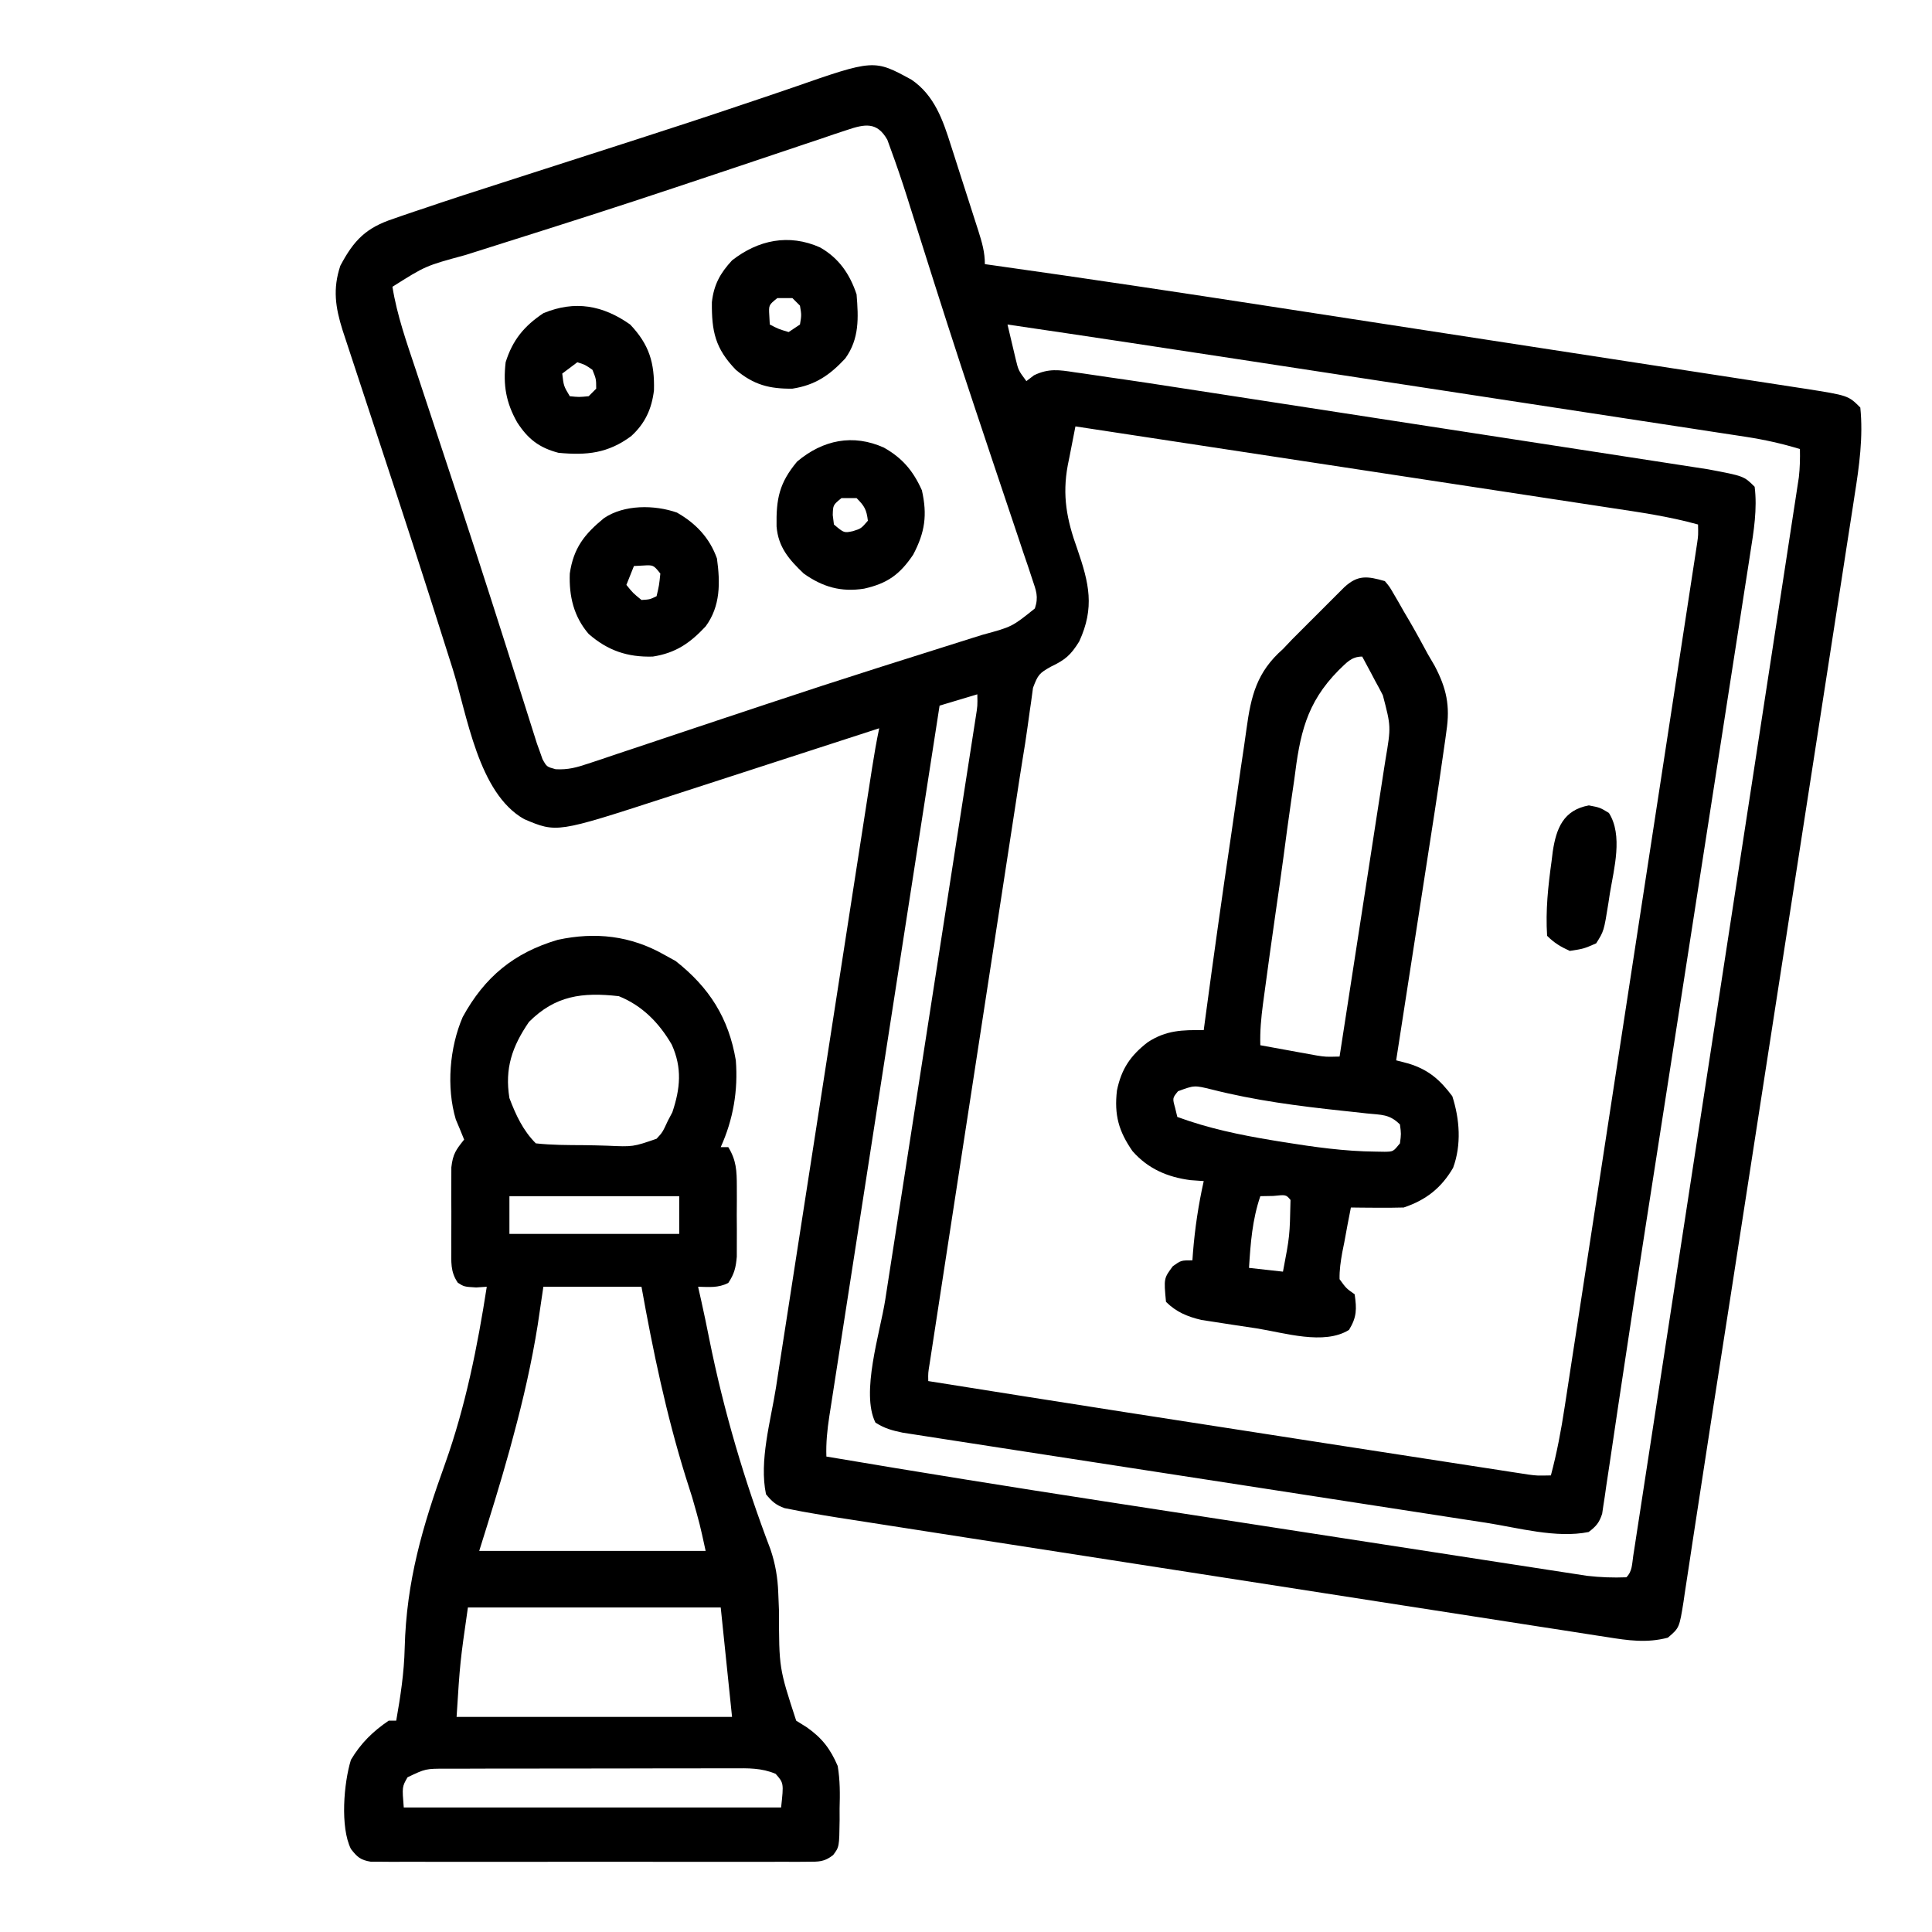 <?xml version="1.0" encoding="UTF-8"?>
<svg version="1.1" xmlns="http://www.w3.org/2000/svg" width="512" height="512">
<path d="M0 0 C6.083 4.146 8.344 10.742 10.453 17.449 C10.844 18.658 10.844 18.658 11.243 19.891 C11.789 21.583 12.33 23.276 12.866 24.971 C13.689 27.568 14.527 30.16 15.367 32.752 C15.897 34.401 16.425 36.05 16.953 37.699 C17.203 38.474 17.453 39.249 17.711 40.048 C18.671 43.095 19.438 45.659 19.438 48.875 C20.266 48.991 21.094 49.107 21.947 49.227 C46.567 52.686 71.147 56.385 95.718 60.172 C98.778 60.643 101.837 61.114 104.896 61.585 C115.603 63.232 126.309 64.881 137.016 66.532 C146.953 68.065 156.892 69.593 166.831 71.118 C175.429 72.439 184.027 73.762 192.624 75.088 C197.733 75.876 202.841 76.663 207.95 77.446 C212.728 78.178 217.506 78.915 222.283 79.655 C224.031 79.925 225.779 80.193 227.528 80.46 C229.917 80.825 232.306 81.195 234.694 81.567 C235.381 81.671 236.068 81.774 236.777 81.881 C248.25 83.688 248.25 83.688 251.438 86.875 C252.234 94.65 251.152 102.449 249.928 110.12 C249.766 111.186 249.603 112.251 249.436 113.349 C248.894 116.886 248.339 120.422 247.785 123.957 C247.392 126.508 246.999 129.059 246.607 131.61 C245.654 137.809 244.691 144.006 243.725 150.202 C242.593 157.464 241.471 164.726 240.35 171.989 C238.342 184.998 236.326 198.005 234.305 211.011 C232.36 223.529 230.418 236.048 228.483 248.567 C228.305 249.717 228.305 249.717 228.124 250.89 C227.647 253.975 227.17 257.059 226.693 260.144 C223.627 279.977 220.557 299.81 217.482 319.642 C217.377 320.318 217.272 320.994 217.164 321.69 C215.477 332.572 213.779 343.451 212.077 354.331 C210.997 361.25 209.933 368.172 208.884 375.097 C208.251 379.268 207.609 383.437 206.965 387.607 C206.673 389.513 206.386 391.42 206.102 393.328 C205.719 395.901 205.323 398.471 204.922 401.041 C204.815 401.786 204.708 402.53 204.598 403.297 C203.482 410.279 203.482 410.279 200.438 412.875 C194.867 414.345 189.882 413.618 184.304 412.718 C183.406 412.581 182.508 412.445 181.583 412.304 C178.584 411.845 175.587 411.372 172.59 410.899 C170.437 410.567 168.283 410.235 166.129 409.904 C160.284 409.004 154.442 408.092 148.6 407.177 C142.482 406.22 136.362 405.275 130.243 404.329 C119.964 402.737 109.686 401.138 99.41 399.534 C86.23 397.477 73.049 395.431 59.867 393.39 C48.524 391.634 37.181 389.872 25.839 388.109 C22.199 387.544 18.559 386.979 14.918 386.414 C9.19 385.524 3.463 384.632 -2.264 383.737 C-4.363 383.41 -6.462 383.083 -8.561 382.758 C-11.433 382.312 -14.304 381.863 -17.175 381.413 C-18 381.286 -18.825 381.159 -19.675 381.028 C-21.975 380.665 -24.269 380.279 -26.562 379.875 C-27.38 379.732 -28.197 379.588 -29.039 379.44 C-29.838 379.284 -30.638 379.127 -31.462 378.966 C-32.178 378.829 -32.893 378.692 -33.631 378.551 C-35.934 377.745 -37.025 376.75 -38.562 374.875 C-40.422 366.028 -37.307 355.398 -35.916 346.561 C-35.632 344.716 -35.347 342.87 -35.064 341.025 C-34.296 336.036 -33.519 331.05 -32.739 326.063 C-31.925 320.837 -31.118 315.61 -30.311 310.383 C-28.954 301.612 -27.593 292.842 -26.227 284.073 C-24.302 271.706 -22.386 259.337 -20.472 246.967 C-18.984 237.357 -17.494 227.747 -16.004 218.137 C-15.764 216.592 -15.764 216.592 -15.52 215.015 C-14.602 209.097 -13.683 203.179 -12.761 197.261 C-12.482 195.468 -12.204 193.676 -11.926 191.883 C-11.546 189.437 -11.165 186.992 -10.784 184.546 C-10.674 183.836 -10.564 183.126 -10.451 182.394 C-9.899 178.869 -9.295 175.367 -8.562 171.875 C-9.43 172.156 -10.297 172.438 -11.191 172.728 C-19.399 175.392 -27.607 178.054 -35.816 180.716 C-40.035 182.084 -44.255 183.453 -48.474 184.822 C-52.552 186.146 -56.63 187.468 -60.709 188.79 C-62.258 189.293 -63.807 189.795 -65.356 190.298 C-94.018 199.606 -94.018 199.606 -102.648 195.957 C-114.855 189.057 -117.729 168.389 -121.637 156.004 C-123.366 150.528 -125.108 145.057 -126.852 139.586 C-127.222 138.423 -127.593 137.26 -127.974 136.062 C-133.382 119.131 -138.956 102.254 -144.518 85.373 C-145.16 83.426 -145.801 81.478 -146.442 79.53 C-147.229 77.136 -148.018 74.744 -148.809 72.351 C-149.158 71.29 -149.507 70.229 -149.867 69.135 C-150.172 68.211 -150.477 67.287 -150.791 66.335 C-152.666 60.357 -153.416 55.435 -151.375 49.312 C-147.792 42.518 -144.535 39.21 -137.23 36.823 C-136.178 36.454 -136.178 36.454 -135.104 36.078 C-132.93 35.323 -130.748 34.597 -128.562 33.875 C-127.265 33.437 -125.968 32.998 -124.67 32.559 C-120.749 31.244 -116.813 29.978 -112.875 28.715 C-111.414 28.243 -109.953 27.771 -108.492 27.298 C-104.641 26.054 -100.788 24.814 -96.935 23.575 C-90.552 21.523 -84.169 19.468 -77.786 17.412 C-76.206 16.904 -74.627 16.395 -73.047 15.887 C-63.496 12.813 -53.965 9.693 -44.461 6.477 C-42.619 5.858 -40.776 5.239 -38.934 4.621 C-36.479 3.798 -34.028 2.969 -31.583 2.117 C-9.936 -5.427 -9.936 -5.427 0 0 Z M-17.098 13.322 C-18.22 13.691 -19.341 14.061 -20.496 14.441 C-21.717 14.86 -22.938 15.279 -24.195 15.711 C-25.488 16.143 -26.782 16.573 -28.076 17.002 C-30.842 17.922 -33.605 18.851 -36.366 19.787 C-40.697 21.255 -45.035 22.705 -49.374 24.15 C-50.837 24.638 -52.3 25.125 -53.762 25.612 C-54.489 25.854 -55.215 26.096 -55.964 26.346 C-58.181 27.085 -60.397 27.826 -62.613 28.568 C-77.389 33.51 -92.23 38.243 -107.089 42.932 C-110.027 43.859 -112.963 44.791 -115.898 45.723 C-116.737 45.985 -117.576 46.248 -118.441 46.519 C-128.779 49.327 -128.779 49.327 -137.562 54.875 C-136.342 62.48 -133.766 69.705 -131.336 76.996 C-130.911 78.283 -130.486 79.569 -130.062 80.856 C-129.16 83.591 -128.255 86.325 -127.348 89.058 C-124.963 96.247 -122.593 103.442 -120.223 110.637 C-119.984 111.361 -119.745 112.086 -119.499 112.832 C-114.001 129.514 -108.657 146.243 -103.363 162.99 C-103.05 163.975 -102.737 164.961 -102.415 165.976 C-101.838 167.794 -101.263 169.613 -100.692 171.433 C-100.439 172.229 -100.186 173.026 -99.925 173.847 C-99.6 174.876 -99.6 174.876 -99.269 175.926 C-99.036 176.569 -98.803 177.212 -98.562 177.875 C-98.18 178.959 -98.18 178.959 -97.79 180.064 C-96.678 182.079 -96.678 182.079 -94.308 182.728 C-91.015 182.904 -88.765 182.271 -85.638 181.223 C-84.457 180.833 -83.275 180.444 -82.058 180.043 C-80.764 179.603 -79.47 179.163 -78.176 178.723 C-76.816 178.27 -75.457 177.819 -74.097 177.369 C-71.195 176.406 -68.296 175.436 -65.4 174.46 C-60.865 172.932 -56.325 171.42 -51.784 169.911 C-51.029 169.66 -50.273 169.409 -49.495 169.15 C-47.964 168.641 -46.434 168.133 -44.903 167.625 C-42.595 166.857 -40.287 166.088 -37.979 165.319 C-28.41 162.132 -18.823 159.008 -9.211 155.953 C-8.048 155.584 -6.885 155.214 -5.687 154.833 C-1.314 153.446 3.061 152.061 7.438 150.685 C10.383 149.759 13.326 148.827 16.27 147.895 C17.12 147.63 17.97 147.365 18.845 147.092 C26.647 144.979 26.647 144.979 32.687 140.123 C33.721 137.025 33.028 135.419 31.991 132.339 C31.621 131.218 31.252 130.097 30.871 128.941 C30.243 127.11 30.243 127.11 29.602 125.242 C29.17 123.949 28.74 122.656 28.311 121.362 C27.391 118.595 26.462 115.832 25.526 113.071 C24.057 108.74 22.607 104.403 21.162 100.064 C20.675 98.601 20.188 97.138 19.7 95.675 C19.458 94.949 19.216 94.222 18.967 93.474 C18.228 91.257 17.486 89.041 16.745 86.825 C11.803 72.048 7.069 57.207 2.38 42.348 C1.453 39.411 0.522 36.475 -0.41 33.539 C-0.804 32.281 -0.804 32.281 -1.206 30.997 C-2.551 26.765 -3.978 22.564 -5.51 18.396 C-5.806 17.578 -6.102 16.761 -6.408 15.918 C-9.125 11.111 -12.347 11.721 -17.098 13.322 Z M25.438 64.875 C25.888 66.814 26.349 68.751 26.812 70.688 C27.068 71.766 27.323 72.845 27.586 73.957 C28.325 77.03 28.325 77.03 30.438 79.875 C31.435 79.112 31.435 79.112 32.452 78.334 C36.278 76.464 39.148 76.893 43.207 77.532 C43.954 77.635 44.702 77.738 45.472 77.845 C47.797 78.171 50.117 78.521 52.438 78.875 C53.81 79.073 55.182 79.27 56.554 79.465 C60.75 80.07 64.938 80.716 69.127 81.365 C70.715 81.609 72.302 81.852 73.889 82.095 C78.141 82.747 82.392 83.403 86.643 84.06 C90.207 84.611 93.771 85.159 97.336 85.708 C105.741 87.001 114.145 88.298 122.549 89.597 C131.202 90.934 139.855 92.266 148.509 93.595 C155.969 94.741 163.428 95.89 170.887 97.042 C175.329 97.728 179.772 98.413 184.215 99.095 C188.384 99.734 192.552 100.378 196.72 101.025 C198.245 101.261 199.771 101.496 201.297 101.729 C203.385 102.048 205.473 102.373 207.56 102.699 C209.309 102.969 209.309 102.969 211.094 103.244 C220.6 105.038 220.6 105.038 223.438 107.875 C224.174 113.694 223.203 119.676 222.283 125.426 C222.159 126.238 222.035 127.05 221.906 127.886 C221.492 130.585 221.067 133.281 220.643 135.978 C220.342 137.925 220.041 139.871 219.741 141.818 C218.924 147.105 218.099 152.391 217.272 157.677 C216.399 163.272 215.533 168.868 214.666 174.464 C213.014 185.123 211.355 195.78 209.694 206.438 C207.658 219.503 205.631 232.569 203.604 245.635 C201.476 259.346 199.347 273.057 197.208 286.766 C196.528 291.124 195.848 295.482 195.168 299.839 C195.005 300.89 194.841 301.94 194.672 303.022 C192.692 315.724 190.738 328.43 188.833 341.143 C188.507 343.315 188.18 345.487 187.852 347.659 C187.749 348.342 187.646 349.024 187.539 349.728 C187.439 350.393 187.338 351.059 187.234 351.745 C186.496 356.634 185.772 361.524 185.058 366.416 C184.745 368.491 184.431 370.566 184.117 372.641 C183.988 373.555 183.859 374.47 183.727 375.412 C183.536 376.644 183.536 376.644 183.341 377.901 C183.238 378.604 183.135 379.306 183.028 380.029 C182.275 382.382 181.412 383.398 179.438 384.875 C170.886 386.601 160.836 383.764 152.301 382.428 C150.582 382.165 148.863 381.902 147.144 381.64 C142.501 380.93 137.859 380.21 133.218 379.489 C128.353 378.734 123.487 377.986 118.621 377.237 C110.458 375.98 102.296 374.716 94.135 373.449 C84.699 371.984 75.261 370.529 65.822 369.08 C56.734 367.684 47.646 366.281 38.559 364.874 C34.695 364.275 30.83 363.68 26.964 363.087 C22.417 362.389 17.872 361.684 13.327 360.974 C11.659 360.715 9.99 360.457 8.32 360.203 C6.044 359.855 3.769 359.499 1.495 359.141 C0.221 358.943 -1.053 358.746 -2.365 358.543 C-5.155 357.96 -7.182 357.41 -9.562 355.875 C-13.496 348.008 -8.338 332.09 -6.97 323.382 C-6.704 321.661 -6.438 319.94 -6.172 318.219 C-5.603 314.54 -5.031 310.861 -4.456 307.183 C-3.548 301.368 -2.647 295.552 -1.747 289.736 C-0.323 280.546 1.105 271.356 2.535 262.166 C5.1 245.682 7.659 229.196 10.214 212.709 C11.111 206.925 12.01 201.141 12.911 195.358 C13.47 191.771 14.027 188.184 14.583 184.597 C14.842 182.931 15.101 181.264 15.362 179.598 C15.716 177.33 16.068 175.061 16.419 172.792 C16.617 171.521 16.815 170.25 17.019 168.941 C17.505 165.895 17.505 165.895 17.438 162.875 C14.137 163.865 10.838 164.855 7.438 165.875 C3.521 191.082 -0.39 216.29 -4.297 241.499 C-6.111 253.204 -7.926 264.908 -9.745 276.612 C-11.33 286.812 -12.912 297.012 -14.492 307.212 C-15.328 312.615 -16.166 318.017 -17.007 323.418 C-17.798 328.501 -18.586 333.584 -19.37 338.668 C-19.659 340.535 -19.95 342.402 -20.241 344.268 C-20.639 346.814 -21.032 349.361 -21.424 351.909 C-21.54 352.649 -21.657 353.389 -21.777 354.152 C-22.327 357.759 -22.692 361.225 -22.562 364.875 C1.924 369.019 26.438 372.952 50.983 376.734 C53.722 377.156 56.461 377.578 59.199 378.001 C68.79 379.482 78.382 380.96 87.973 382.436 C96.869 383.805 105.764 385.18 114.658 386.557 C122.364 387.75 130.07 388.939 137.776 390.124 C142.351 390.828 146.926 391.534 151.5 392.243 C155.773 392.906 160.048 393.564 164.322 394.218 C165.886 394.458 167.449 394.7 169.011 394.944 C171.147 395.277 173.285 395.603 175.422 395.928 C176.615 396.112 177.808 396.296 179.037 396.486 C182.545 396.887 185.91 397.012 189.438 396.875 C191.037 395.275 190.924 393.398 191.263 391.19 C191.422 390.17 191.581 389.151 191.744 388.101 C191.917 386.967 192.089 385.833 192.266 384.665 C192.543 382.874 192.543 382.874 192.826 381.047 C193.339 377.719 193.849 374.39 194.358 371.061 C194.906 367.476 195.46 363.892 196.012 360.308 C197.095 353.28 198.174 346.251 199.25 339.222 C200.126 333.51 201.003 327.797 201.881 322.085 C202.005 321.274 202.13 320.462 202.259 319.626 C202.512 317.978 202.765 316.329 203.019 314.68 C205.398 299.201 207.773 283.722 210.145 268.241 C212.182 254.954 214.223 241.667 216.266 228.38 C218.638 212.965 221.007 197.548 223.372 182.131 C223.624 180.488 223.876 178.844 224.128 177.2 C224.252 176.391 224.376 175.582 224.504 174.749 C225.38 169.044 226.257 163.34 227.134 157.635 C228.204 150.683 229.271 143.729 230.335 136.775 C230.878 133.226 231.422 129.677 231.969 126.129 C232.562 122.284 233.149 118.439 233.736 114.593 C233.91 113.468 234.085 112.343 234.264 111.184 C234.421 110.154 234.577 109.125 234.738 108.063 C234.874 107.176 235.01 106.288 235.15 105.374 C235.44 102.851 235.489 100.412 235.438 97.875 C230.667 96.428 226.035 95.392 221.096 94.636 C220.037 94.473 220.037 94.473 218.957 94.306 C216.611 93.944 214.263 93.588 211.915 93.233 C210.224 92.973 208.533 92.714 206.841 92.453 C202.254 91.749 197.666 91.05 193.077 90.352 C188.248 89.616 183.418 88.875 178.589 88.135 C170.459 86.89 162.328 85.648 154.197 84.408 C142.823 82.674 131.45 80.934 120.077 79.193 C111.161 77.828 102.245 76.465 93.328 75.102 C92.39 74.958 91.451 74.815 90.484 74.667 C68.809 71.354 47.132 68.057 25.438 64.875 Z M43.438 91.875 C42.902 94.539 42.384 97.205 41.875 99.875 C41.648 100.991 41.648 100.991 41.416 102.129 C39.905 110.212 41.131 116.609 43.938 124.375 C47.06 133.431 48.593 139.875 44.438 148.875 C42.194 152.481 40.775 153.714 36.907 155.564 C33.854 157.281 33.516 157.669 32.194 161.157 C32.021 162.44 31.848 163.722 31.67 165.044 C31.513 166.1 31.513 166.1 31.353 167.178 C31.134 168.664 30.928 170.153 30.734 171.643 C30.358 174.473 29.895 177.285 29.432 180.102 C28.831 183.788 28.275 187.481 27.71 191.173 C27.454 192.837 27.197 194.502 26.94 196.166 C26.252 200.629 25.567 205.093 24.883 209.557 C24.164 214.245 23.442 218.933 22.721 223.62 C21.513 231.472 20.307 239.324 19.103 247.177 C17.71 256.259 16.313 265.341 14.916 274.423 C13.568 283.178 12.222 291.934 10.877 300.69 C10.306 304.411 9.734 308.133 9.161 311.854 C8.489 316.223 7.818 320.591 7.149 324.96 C6.903 326.565 6.656 328.17 6.409 329.775 C6.073 331.959 5.738 334.143 5.404 336.326 C5.217 337.55 5.029 338.774 4.835 340.034 C4.391 342.727 4.391 342.727 4.438 344.875 C39.473 350.472 74.532 355.924 109.597 361.333 C114.375 362.071 119.152 362.809 123.93 363.549 C129.644 364.433 135.358 365.315 141.073 366.194 C143.212 366.524 145.351 366.854 147.49 367.186 C150.44 367.643 153.391 368.097 156.341 368.549 C157.21 368.685 158.078 368.82 158.973 368.96 C160.17 369.142 160.17 369.142 161.392 369.328 C162.081 369.434 162.77 369.541 163.48 369.65 C165.771 369.951 165.771 369.951 169.438 369.875 C171.035 363.877 172.154 357.918 173.083 351.784 C173.312 350.301 173.312 350.301 173.546 348.787 C174.054 345.489 174.558 342.19 175.061 338.891 C175.426 336.521 175.79 334.15 176.156 331.779 C177.042 326.019 177.925 320.259 178.806 314.498 C179.832 307.789 180.862 301.08 181.893 294.371 C183.73 282.405 185.564 270.437 187.396 258.47 C189.174 246.856 190.955 235.242 192.739 223.628 C194.683 210.975 196.625 198.322 198.565 185.669 C198.667 185 198.77 184.332 198.875 183.643 C199.081 182.3 199.287 180.957 199.493 179.614 C200.21 174.936 200.928 170.258 201.646 165.58 C202.612 159.29 203.576 153.001 204.537 146.711 C204.891 144.398 205.246 142.085 205.602 139.772 C206.085 136.626 206.566 133.479 207.046 130.331 C207.189 129.408 207.331 128.484 207.478 127.533 C207.606 126.692 207.734 125.852 207.865 124.986 C208.032 123.896 208.032 123.896 208.203 122.784 C208.499 120.699 208.499 120.699 208.438 117.875 C200.776 115.739 192.968 114.629 185.117 113.445 C183.569 113.208 182.021 112.972 180.473 112.735 C176.291 112.095 172.107 111.46 167.923 110.826 C163.544 110.161 159.166 109.492 154.787 108.824 C146.504 107.56 138.22 106.3 129.936 105.042 C120.502 103.608 111.068 102.17 101.634 100.732 C82.236 97.775 62.837 94.823 43.438 91.875 Z " fill="#000000" transform="translate(241.562,21.125)"/>
<path d="M0 0 C1.011 0.557 2.021 1.114 3.062 1.688 C11.972 8.701 17.121 16.797 19 28 C19.628 36.009 18.311 43.669 15 51 C15.66 51 16.32 51 17 51 C19.148 54.497 19.257 57.312 19.266 61.375 C19.269 63.224 19.269 63.224 19.273 65.109 C19.266 66.393 19.258 67.677 19.25 69 C19.262 70.926 19.262 70.926 19.273 72.891 C19.271 74.123 19.268 75.355 19.266 76.625 C19.263 77.752 19.261 78.878 19.259 80.039 C19.006 82.936 18.6 84.598 17 87 C14.291 88.354 11.991 88.065 9 88 C9.287 89.274 9.575 90.547 9.871 91.859 C10.614 95.196 11.313 98.537 11.973 101.891 C15.788 120.88 21.286 139.485 28.183 157.589 C29.477 161.407 30.103 165.097 30.246 169.117 C30.278 169.882 30.309 170.647 30.342 171.435 C30.373 172.24 30.405 173.046 30.438 173.875 C30.448 189.054 30.448 189.054 35 203 C35.928 203.577 36.856 204.155 37.812 204.75 C41.862 207.609 44.043 210.447 46 215 C46.639 218.799 46.612 222.47 46.5 226.312 C46.503 227.301 46.505 228.289 46.508 229.307 C46.411 236.453 46.411 236.453 44.787 238.616 C42.413 240.455 40.976 240.377 37.99 240.381 C36.955 240.389 35.92 240.398 34.854 240.407 C33.152 240.397 33.152 240.397 31.416 240.388 C30.221 240.393 29.025 240.399 27.794 240.404 C24.515 240.415 21.236 240.412 17.957 240.403 C14.527 240.395 11.098 240.402 7.668 240.407 C1.907 240.413 -3.853 240.405 -9.613 240.391 C-16.274 240.375 -22.935 240.38 -29.597 240.397 C-35.314 240.41 -41.031 240.412 -46.749 240.404 C-50.164 240.4 -53.58 240.399 -56.995 240.409 C-60.802 240.416 -64.609 240.405 -68.416 240.388 C-69.551 240.394 -70.685 240.4 -71.854 240.407 C-73.406 240.394 -73.406 240.394 -74.99 240.381 C-75.89 240.38 -76.791 240.379 -77.718 240.378 C-80.465 239.923 -81.31 239.166 -83 237 C-85.877 231.246 -84.898 219.506 -83 213.375 C-80.409 209.002 -77.204 205.856 -73 203 C-72.34 203 -71.68 203 -71 203 C-69.87 196.589 -68.904 190.282 -68.754 183.766 C-68.3 165.938 -64.003 151.438 -58.032 134.852 C-52.642 119.722 -49.454 103.846 -47 88 C-47.928 88.062 -48.856 88.124 -49.812 88.188 C-53 88 -53 88 -54.674 86.935 C-56.705 83.971 -56.389 81.404 -56.398 77.848 C-56.401 77.151 -56.404 76.455 -56.407 75.737 C-56.409 74.265 -56.404 72.793 -56.391 71.322 C-56.375 69.074 -56.391 66.828 -56.41 64.58 C-56.408 63.148 -56.404 61.717 -56.398 60.285 C-56.395 58.985 -56.392 57.684 -56.388 56.344 C-55.974 52.777 -55.163 51.714 -53 49 C-53.721 47.214 -54.45 45.43 -55.211 43.66 C-57.743 35.123 -56.865 24.623 -53.383 16.527 C-47.563 5.89 -39.803 -0.509 -28.188 -3.938 C-18.221 -6.09 -8.873 -5.034 0 0 Z M-35.812 17.812 C-40.283 24.327 -42.279 30.152 -41 38 C-39.313 42.468 -37.397 46.603 -34 50 C-29.781 50.469 -25.548 50.457 -21.306 50.48 C-19.205 50.5 -17.107 50.562 -15.006 50.625 C-8.231 50.932 -8.231 50.932 -2.002 48.781 C-0.426 47.081 -0.426 47.081 1 44 C1.389 43.261 1.779 42.523 2.18 41.762 C4.289 35.468 4.812 30.007 2.02 23.832 C-1.305 18.098 -5.76 13.518 -12 11 C-21.706 9.896 -28.842 10.842 -35.812 17.812 Z M-41 64 C-41 67.3 -41 70.6 -41 74 C-26.15 74 -11.3 74 4 74 C4 70.7 4 67.4 4 64 C-10.85 64 -25.7 64 -41 64 Z M-32 88 C-32.742 93.012 -32.742 93.012 -33.5 98.125 C-35.087 108.073 -37.315 117.784 -39.938 127.5 C-40.261 128.702 -40.585 129.903 -40.918 131.141 C-43.403 140.173 -46.203 149.048 -49 158 C-29.2 158 -9.4 158 11 158 C9.44 150.83 9.44 150.83 7.449 143.863 C7.165 142.967 6.881 142.072 6.589 141.149 C6.291 140.213 5.994 139.277 5.688 138.312 C0.556 121.799 -2.952 105.007 -6 88 C-14.58 88 -23.16 88 -32 88 Z M-52 173 C-54.079 187.465 -54.079 187.465 -55 202 C-30.91 202 -6.82 202 18 202 C16.515 187.645 16.515 187.645 15 173 C-7.11 173 -29.22 173 -52 173 Z M-68 218 C-69.447 220.522 -69.447 220.522 -69 226 C-36 226 -3 226 31 226 C31.706 219.529 31.706 219.529 29.547 217.086 C25.824 215.498 22.233 215.591 18.256 215.628 C17.374 215.624 16.492 215.62 15.584 215.617 C12.67 215.609 9.757 215.622 6.844 215.637 C4.819 215.637 2.794 215.637 0.769 215.635 C-3.475 215.635 -7.718 215.646 -11.961 215.664 C-17.402 215.687 -22.843 215.687 -28.284 215.68 C-32.465 215.677 -36.646 215.684 -40.828 215.693 C-42.834 215.697 -44.84 215.698 -46.847 215.697 C-49.65 215.696 -52.453 215.709 -55.256 215.725 C-56.086 215.723 -56.916 215.72 -57.772 215.718 C-63.214 215.716 -63.214 215.716 -68 218 Z " fill="#000000" transform="translate(176,253)"/>
<path d="M0 0 C1.228 1.452 1.228 1.452 2.328 3.352 C2.963 4.438 2.963 4.438 3.611 5.546 C4.069 6.356 4.528 7.166 5 8 C5.513 8.869 6.027 9.737 6.555 10.632 C8.244 13.537 9.843 16.48 11.438 19.438 C12.287 20.887 12.287 20.887 13.154 22.365 C16.343 28.386 17.334 33.028 16.317 39.744 C16.218 40.48 16.119 41.216 16.016 41.974 C15.695 44.319 15.35 46.659 15 49 C14.782 50.507 14.564 52.014 14.347 53.521 C13.652 58.26 12.917 62.991 12.18 67.723 C11.913 69.447 11.647 71.172 11.381 72.896 C10.69 77.373 9.995 81.849 9.3 86.325 C8.587 90.918 7.878 95.511 7.168 100.104 C5.782 109.07 4.392 118.035 3 127 C4.088 127.284 5.176 127.567 6.297 127.859 C11.559 129.48 14.596 132.128 17.875 136.5 C19.839 142.609 20.336 149.374 18.086 155.48 C14.983 160.815 10.889 164.037 5 166 C2.605 166.07 0.208 166.084 -2.188 166.062 C-3.46 166.053 -4.732 166.044 -6.043 166.035 C-7.507 166.018 -7.507 166.018 -9 166 C-9.62 169.077 -10.19 172.161 -10.75 175.25 C-10.927 176.123 -11.103 176.995 -11.285 177.895 C-11.71 180.315 -12.055 182.543 -12 185 C-10.239 187.429 -10.239 187.429 -8 189 C-7.442 192.906 -7.416 195.051 -9.5 198.438 C-16.104 202.565 -26.689 199.178 -34.001 198.029 C-36.191 197.687 -38.383 197.364 -40.576 197.041 C-41.982 196.824 -43.388 196.606 -44.793 196.387 C-46.688 196.096 -46.688 196.096 -48.622 195.8 C-52.294 194.93 -55.297 193.703 -58 191 C-58.586 184.788 -58.586 184.788 -56.188 181.562 C-54 180 -54 180 -51 180 C-50.951 179.322 -50.902 178.644 -50.852 177.945 C-50.334 171.507 -49.408 165.303 -48 159 C-49.155 158.917 -50.31 158.835 -51.5 158.75 C-57.604 157.961 -62.767 155.737 -66.875 151.062 C-70.55 145.766 -71.741 141.466 -71 135 C-69.82 129.283 -67.435 125.745 -62.824 122.188 C-57.937 119.006 -53.689 118.933 -48 119 C-47.767 117.251 -47.767 117.251 -47.528 115.466 C-45.393 99.576 -43.172 83.697 -40.814 67.838 C-40.215 63.804 -39.627 59.769 -39.063 55.729 C-38.507 51.751 -37.924 47.778 -37.321 43.807 C-37.099 42.314 -36.887 40.819 -36.686 39.322 C-35.475 30.399 -33.958 24.117 -27 18 C-25.804 16.74 -25.804 16.74 -24.585 15.455 C-23.88 14.749 -23.175 14.044 -22.449 13.316 C-21.669 12.535 -20.888 11.753 -20.084 10.947 C-19.293 10.16 -18.502 9.373 -17.688 8.562 C-16.877 7.748 -16.067 6.934 -15.232 6.096 C-14.458 5.323 -13.684 4.55 -12.887 3.754 C-12.188 3.056 -11.489 2.358 -10.768 1.639 C-7.171 -1.695 -4.645 -1.338 0 0 Z M-12.24 23.619 C-20.931 32.397 -22.526 40.729 -24.016 52.688 C-24.286 54.563 -24.56 56.438 -24.839 58.313 C-25.553 63.205 -26.208 68.102 -26.85 73.004 C-27.517 78.002 -28.245 82.99 -28.965 87.98 C-30.005 95.262 -31.028 102.545 -31.997 109.836 C-32.1 110.592 -32.202 111.349 -32.308 112.128 C-32.786 115.776 -33.116 119.32 -33 123 C-30.251 123.504 -27.501 124.004 -24.75 124.5 C-23.973 124.643 -23.195 124.786 -22.395 124.934 C-21.64 125.069 -20.886 125.204 -20.109 125.344 C-19.418 125.469 -18.727 125.595 -18.015 125.725 C-15.678 126.09 -15.678 126.09 -12 126 C-10.299 115.039 -8.603 104.078 -6.915 93.115 C-6.131 88.024 -5.345 82.934 -4.554 77.844 C-3.791 72.93 -3.033 68.015 -2.278 63.1 C-1.99 61.227 -1.7 59.354 -1.408 57.482 C-0.998 54.854 -0.595 52.226 -0.193 49.597 C-0.072 48.828 0.05 48.058 0.175 47.265 C1.644 38.556 1.644 38.556 -0.531 30.254 C-0.847 29.645 -1.163 29.036 -1.488 28.408 C-1.822 27.799 -2.156 27.19 -2.5 26.562 C-2.834 25.926 -3.168 25.29 -3.512 24.635 C-4.328 23.083 -5.162 21.541 -6 20 C-8.931 20 -10.193 21.694 -12.24 23.619 Z M-54.812 135.188 C-56.3 137.013 -56.3 137.013 -55.574 139.613 C-55.29 140.795 -55.29 140.795 -55 142 C-46.739 145.033 -38.474 146.758 -29.812 148.188 C-28.299 148.437 -28.299 148.437 -26.756 148.692 C-18.727 149.971 -10.644 151.121 -2.5 151.188 C-1.685 151.202 -0.871 151.216 -0.031 151.23 C2.227 151.188 2.227 151.188 4 149 C4.333 146.5 4.333 146.5 4 144 C1.214 141.214 -0.884 141.478 -4.781 141.07 C-6.187 140.915 -7.593 140.76 -8.999 140.604 C-9.735 140.526 -10.471 140.448 -11.23 140.368 C-22.938 139.117 -34.4 137.636 -45.832 134.734 C-50.492 133.587 -50.492 133.587 -54.812 135.188 Z M-33 163 C-35.134 169.259 -35.59 175.422 -36 182 C-33.03 182.33 -30.06 182.66 -27 183 C-25.201 173.561 -25.201 173.561 -25 164 C-26.184 162.584 -26.184 162.584 -29.562 162.938 C-31.264 162.968 -31.264 162.968 -33 163 Z " fill="#000000" transform="translate(367,154)"/>
<path d="M0 0 C5.078 5.353 6.492 10.184 6.309 17.438 C5.716 22.36 3.961 26.208 0.281 29.57 C-5.864 34.127 -11.46 34.712 -19 34 C-24.113 32.651 -27.077 30.362 -29.938 25.938 C-32.934 20.645 -33.692 16.011 -33 10 C-31.164 4.115 -28.08 0.387 -23 -3 C-14.641 -6.47 -7.222 -5.098 0 0 Z M-14 10 C-15.32 10.99 -16.64 11.98 -18 13 C-17.621 16.291 -17.621 16.291 -16 19 C-13.542 19.25 -13.542 19.25 -11 19 C-10.34 18.34 -9.68 17.68 -9 17 C-9.009 14.453 -9.009 14.453 -10 12 C-11.968 10.64 -11.968 10.64 -14 10 Z " fill="#000000" transform="translate(167,86)"/>
<path d="M0 0 C4.998 2.843 8.675 6.709 10.609 12.164 C11.486 18.58 11.574 24.792 7.609 30.164 C3.491 34.57 -0.303 37.219 -6.391 38.164 C-13.086 38.358 -18.325 36.588 -23.391 32.164 C-27.352 27.561 -28.612 22.154 -28.391 16.164 C-27.418 9.423 -24.525 5.728 -19.328 1.477 C-13.986 -2.142 -5.955 -2.082 0 0 Z M-11.391 14.164 C-12.051 15.814 -12.711 17.464 -13.391 19.164 C-11.662 21.31 -11.662 21.31 -9.391 23.164 C-7.172 23.028 -7.172 23.028 -5.391 22.164 C-4.713 19.263 -4.713 19.263 -4.391 16.164 C-6.229 13.877 -6.229 13.877 -9.016 14.039 C-9.799 14.08 -10.583 14.122 -11.391 14.164 Z " fill="#000000" transform="translate(179.391,135.836)"/>
<path d="M0 0 C4.881 2.762 7.754 6.147 10.062 11.312 C11.533 17.864 10.884 22.43 7.75 28.375 C4.181 33.677 0.861 36.003 -5.25 37.375 C-11.366 38.337 -16.213 36.947 -21.25 33.375 C-25.131 29.671 -28.001 26.419 -28.453 20.887 C-28.574 13.613 -27.772 9.388 -23 3.688 C-16.165 -2.06 -8.197 -3.689 0 0 Z M-11.25 13.375 C-13.488 15.204 -13.488 15.204 -13.562 17.875 C-13.459 18.7 -13.356 19.525 -13.25 20.375 C-10.558 22.639 -10.558 22.639 -8.188 22.125 C-6.055 21.45 -6.055 21.45 -4.25 19.375 C-4.617 16.44 -5.114 15.511 -7.25 13.375 C-8.57 13.375 -9.89 13.375 -11.25 13.375 Z " fill="#000000" transform="translate(234.25,118.625)"/>
<path d="M0 0 C4.996 2.832 7.895 7.061 9.688 12.438 C10.195 18.654 10.459 24.205 6.688 29.438 C2.576 33.846 -1.23 36.494 -7.312 37.438 C-13.389 37.512 -17.562 36.432 -22.312 32.438 C-27.785 26.773 -28.731 22.239 -28.656 14.52 C-28.139 9.885 -26.454 6.833 -23.312 3.438 C-16.368 -1.979 -8.262 -3.676 0 0 Z M-11.312 13.438 C-13.6 15.276 -13.6 15.276 -13.438 18.062 C-13.396 18.846 -13.355 19.63 -13.312 20.438 C-10.984 21.636 -10.984 21.636 -8.312 22.438 C-7.322 21.777 -6.332 21.117 -5.312 20.438 C-4.896 17.938 -4.896 17.938 -5.312 15.438 C-5.973 14.777 -6.633 14.117 -7.312 13.438 C-8.633 13.438 -9.953 13.438 -11.312 13.438 Z " fill="#000000" transform="translate(217.312,65.562)"/>
<path d="M0 0 C2.938 0.562 2.938 0.562 5.312 2 C9.089 7.955 6.656 16.746 5.562 23.375 C5.373 24.623 5.373 24.623 5.18 25.896 C3.99 33.316 3.99 33.316 1.938 36.562 C-1.375 38 -1.375 38 -5.062 38.562 C-7.505 37.447 -9.176 36.449 -11.062 34.562 C-11.495 27.851 -10.799 21.389 -9.875 14.75 C-9.774 13.926 -9.673 13.102 -9.569 12.252 C-8.64 6.102 -6.762 1.242 0 0 Z " fill="#000000" transform="translate(421.062,213.438)"/>
</svg>
